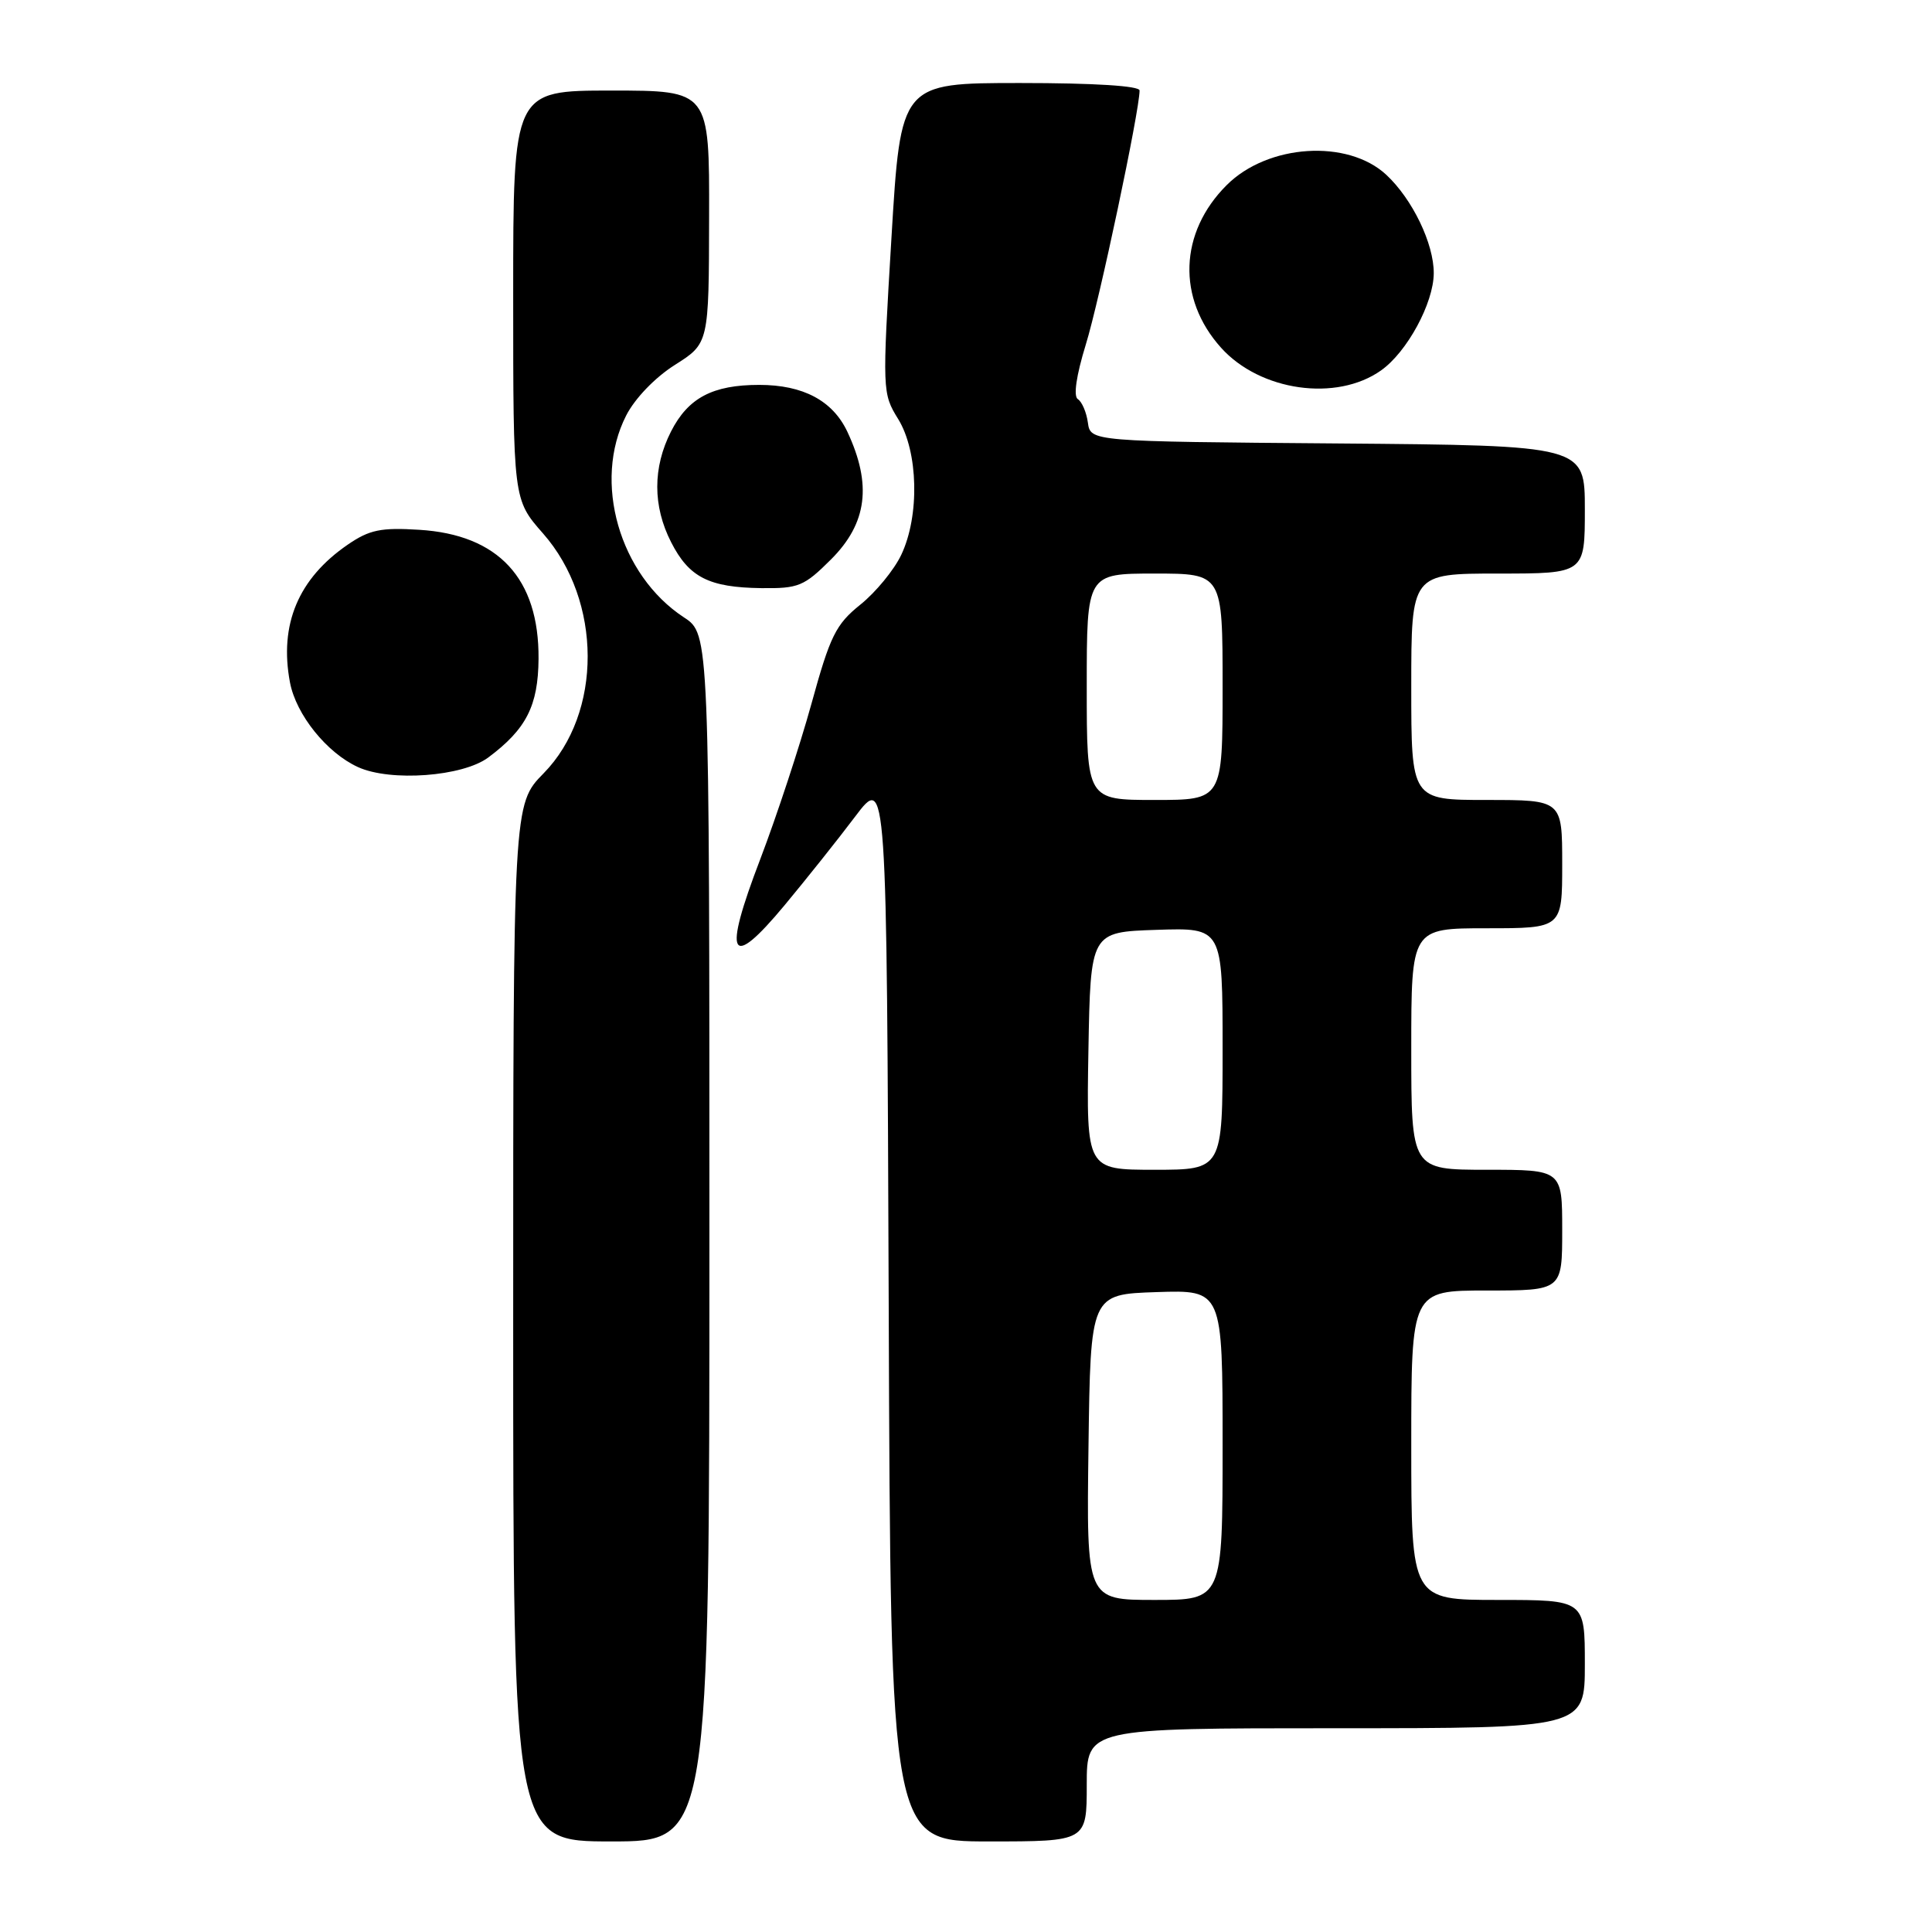 <?xml version="1.0" encoding="UTF-8" standalone="no"?>
<!DOCTYPE svg PUBLIC "-//W3C//DTD SVG 1.1//EN" "http://www.w3.org/Graphics/SVG/1.1/DTD/svg11.dtd" >
<svg xmlns="http://www.w3.org/2000/svg" xmlns:xlink="http://www.w3.org/1999/xlink" version="1.1" viewBox="0 0 256 256">
 <g >
 <path fill="currentColor"
d=" M 94.00 164.01 C 94.00 84.02 94.00 84.02 90.63 81.81 C 82.06 76.19 78.51 63.80 82.97 55.06 C 84.12 52.80 86.80 50.01 89.43 48.35 C 93.93 45.50 93.93 45.50 93.96 28.75 C 94.00 12.00 94.00 12.00 81.00 12.00 C 68.00 12.00 68.00 12.00 68.00 39.10 C 68.00 66.19 68.00 66.19 71.95 70.68 C 79.81 79.61 79.85 94.50 72.03 102.47 C 68.00 106.58 68.00 106.58 68.00 175.29 C 68.00 244.00 68.00 244.00 81.00 244.00 C 94.00 244.00 94.00 244.00 94.00 164.01 Z  M 144.00 236.50 C 144.00 229.00 144.00 229.00 177.00 229.00 C 210.00 229.00 210.00 229.00 210.00 220.50 C 210.00 212.00 210.00 212.00 198.50 212.00 C 187.00 212.00 187.00 212.00 187.00 191.50 C 187.00 171.00 187.00 171.00 197.00 171.00 C 207.00 171.00 207.00 171.00 207.00 163.00 C 207.00 155.00 207.00 155.00 197.00 155.00 C 187.00 155.00 187.00 155.00 187.00 139.00 C 187.00 123.00 187.00 123.00 197.00 123.00 C 207.00 123.00 207.00 123.00 207.00 114.50 C 207.00 106.00 207.00 106.00 197.00 106.00 C 187.00 106.00 187.00 106.00 187.00 91.00 C 187.00 76.00 187.00 76.00 198.50 76.00 C 210.00 76.00 210.00 76.00 210.00 67.51 C 210.00 59.03 210.00 59.03 177.25 58.76 C 144.50 58.50 144.50 58.50 144.15 56.00 C 143.96 54.62 143.36 53.23 142.82 52.89 C 142.21 52.51 142.61 49.77 143.87 45.67 C 145.67 39.87 151.00 14.66 151.00 11.99 C 151.00 11.38 144.99 11.00 135.18 11.00 C 119.35 11.00 119.35 11.00 118.12 31.54 C 116.90 51.82 116.91 52.12 119.01 55.52 C 121.68 59.84 121.88 68.35 119.42 73.52 C 118.48 75.51 116.04 78.48 114.01 80.11 C 110.74 82.74 110.00 84.24 107.51 93.29 C 105.96 98.90 102.91 108.15 100.74 113.84 C 95.74 126.89 96.69 128.69 103.96 119.95 C 106.81 116.52 111.03 111.23 113.32 108.19 C 117.50 102.66 117.50 102.66 117.76 173.33 C 118.01 244.00 118.01 244.00 131.01 244.00 C 144.00 244.00 144.00 244.00 144.00 236.50 Z  M 64.70 100.37 C 69.74 96.61 71.31 93.52 71.36 87.30 C 71.44 76.66 66.06 70.84 55.54 70.20 C 50.47 69.88 48.95 70.20 46.09 72.16 C 39.53 76.66 36.98 82.74 38.42 90.41 C 39.22 94.69 43.31 99.77 47.45 101.65 C 51.77 103.61 61.31 102.90 64.70 100.37 Z  M 110.12 74.12 C 114.91 69.33 115.56 64.21 112.28 57.21 C 110.34 53.09 106.42 51.00 100.60 51.00 C 94.44 51.00 91.19 52.71 88.92 57.16 C 86.48 61.95 86.48 67.06 88.93 71.85 C 91.30 76.50 93.94 77.84 100.87 77.93 C 105.81 77.99 106.54 77.69 110.12 74.12 Z  M 183.00 49.08 C 186.45 46.64 189.96 40.16 189.98 36.21 C 190.00 32.29 187.16 26.40 183.70 23.17 C 178.58 18.40 167.99 19.08 162.54 24.53 C 156.24 30.82 155.94 39.57 161.80 46.08 C 166.97 51.83 177.09 53.27 183.00 49.08 Z  M 144.23 191.75 C 144.50 171.50 144.50 171.50 153.25 171.21 C 162.00 170.92 162.00 170.92 162.00 191.46 C 162.00 212.00 162.00 212.00 152.98 212.00 C 143.96 212.00 143.96 212.00 144.23 191.75 Z  M 144.22 139.25 C 144.50 123.50 144.50 123.50 153.25 123.21 C 162.00 122.92 162.00 122.92 162.00 138.96 C 162.00 155.00 162.00 155.00 152.97 155.00 C 143.95 155.00 143.95 155.00 144.22 139.25 Z  M 144.00 91.00 C 144.00 76.00 144.00 76.00 153.00 76.00 C 162.00 76.00 162.00 76.00 162.00 91.00 C 162.00 106.00 162.00 106.00 153.00 106.00 C 144.00 106.00 144.00 106.00 144.00 91.00 Z "/>
</g>
</svg>